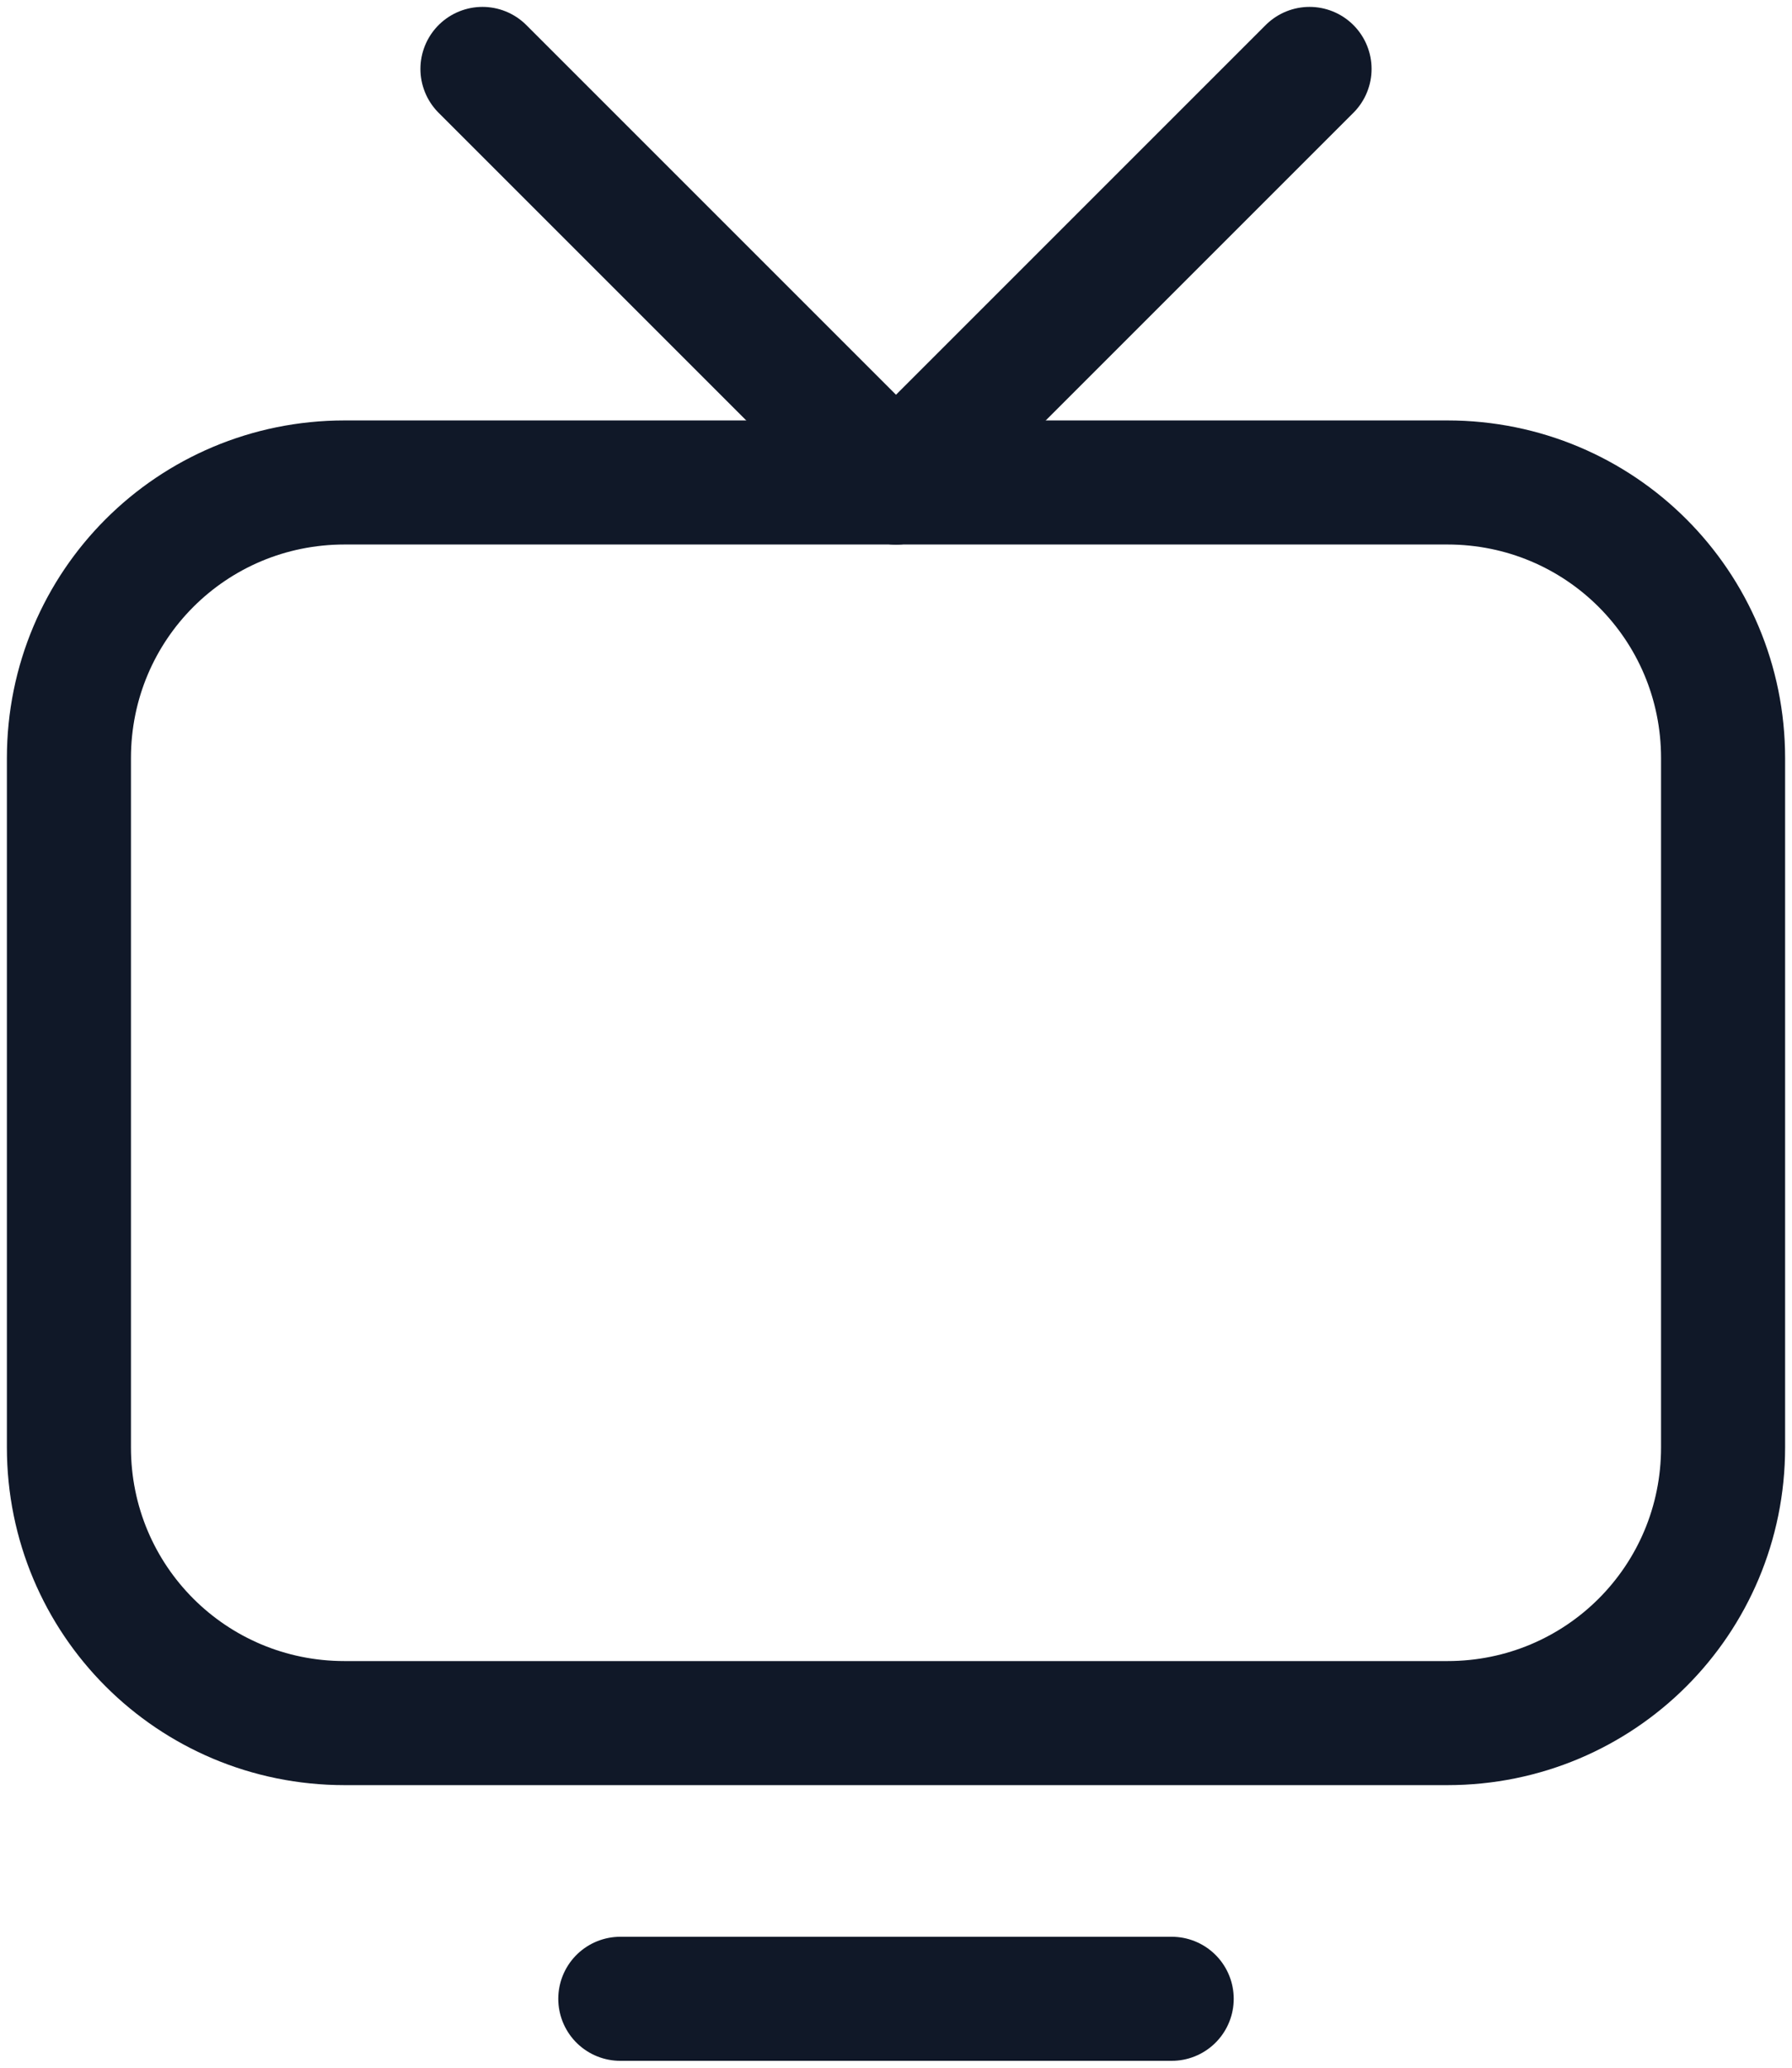 <svg width="26" height="30" viewBox="0 0 26 30" fill="none" xmlns="http://www.w3.org/2000/svg">
<path d="M21 25H5C2.784 25 1 23.216 1 21V11C1 8.784 2.784 7 5 7H21C23.216 7 25 8.784 25 11V21C25 23.216 23.216 25 21 25Z" stroke="#101828" stroke-width="1.8" stroke-linecap="round" stroke-linejoin="round"/>
<path d="M9 29H17" stroke="#101828" stroke-width="1.8" stroke-linecap="round" stroke-linejoin="round"/>
<path d="M13 7L19 1" stroke="#101828" stroke-width="1.8" stroke-linecap="round" stroke-linejoin="round"/>
<path d="M13 7L7 1" stroke="#101828" stroke-width="1.8" stroke-linecap="round" stroke-linejoin="round"/>
</svg>
